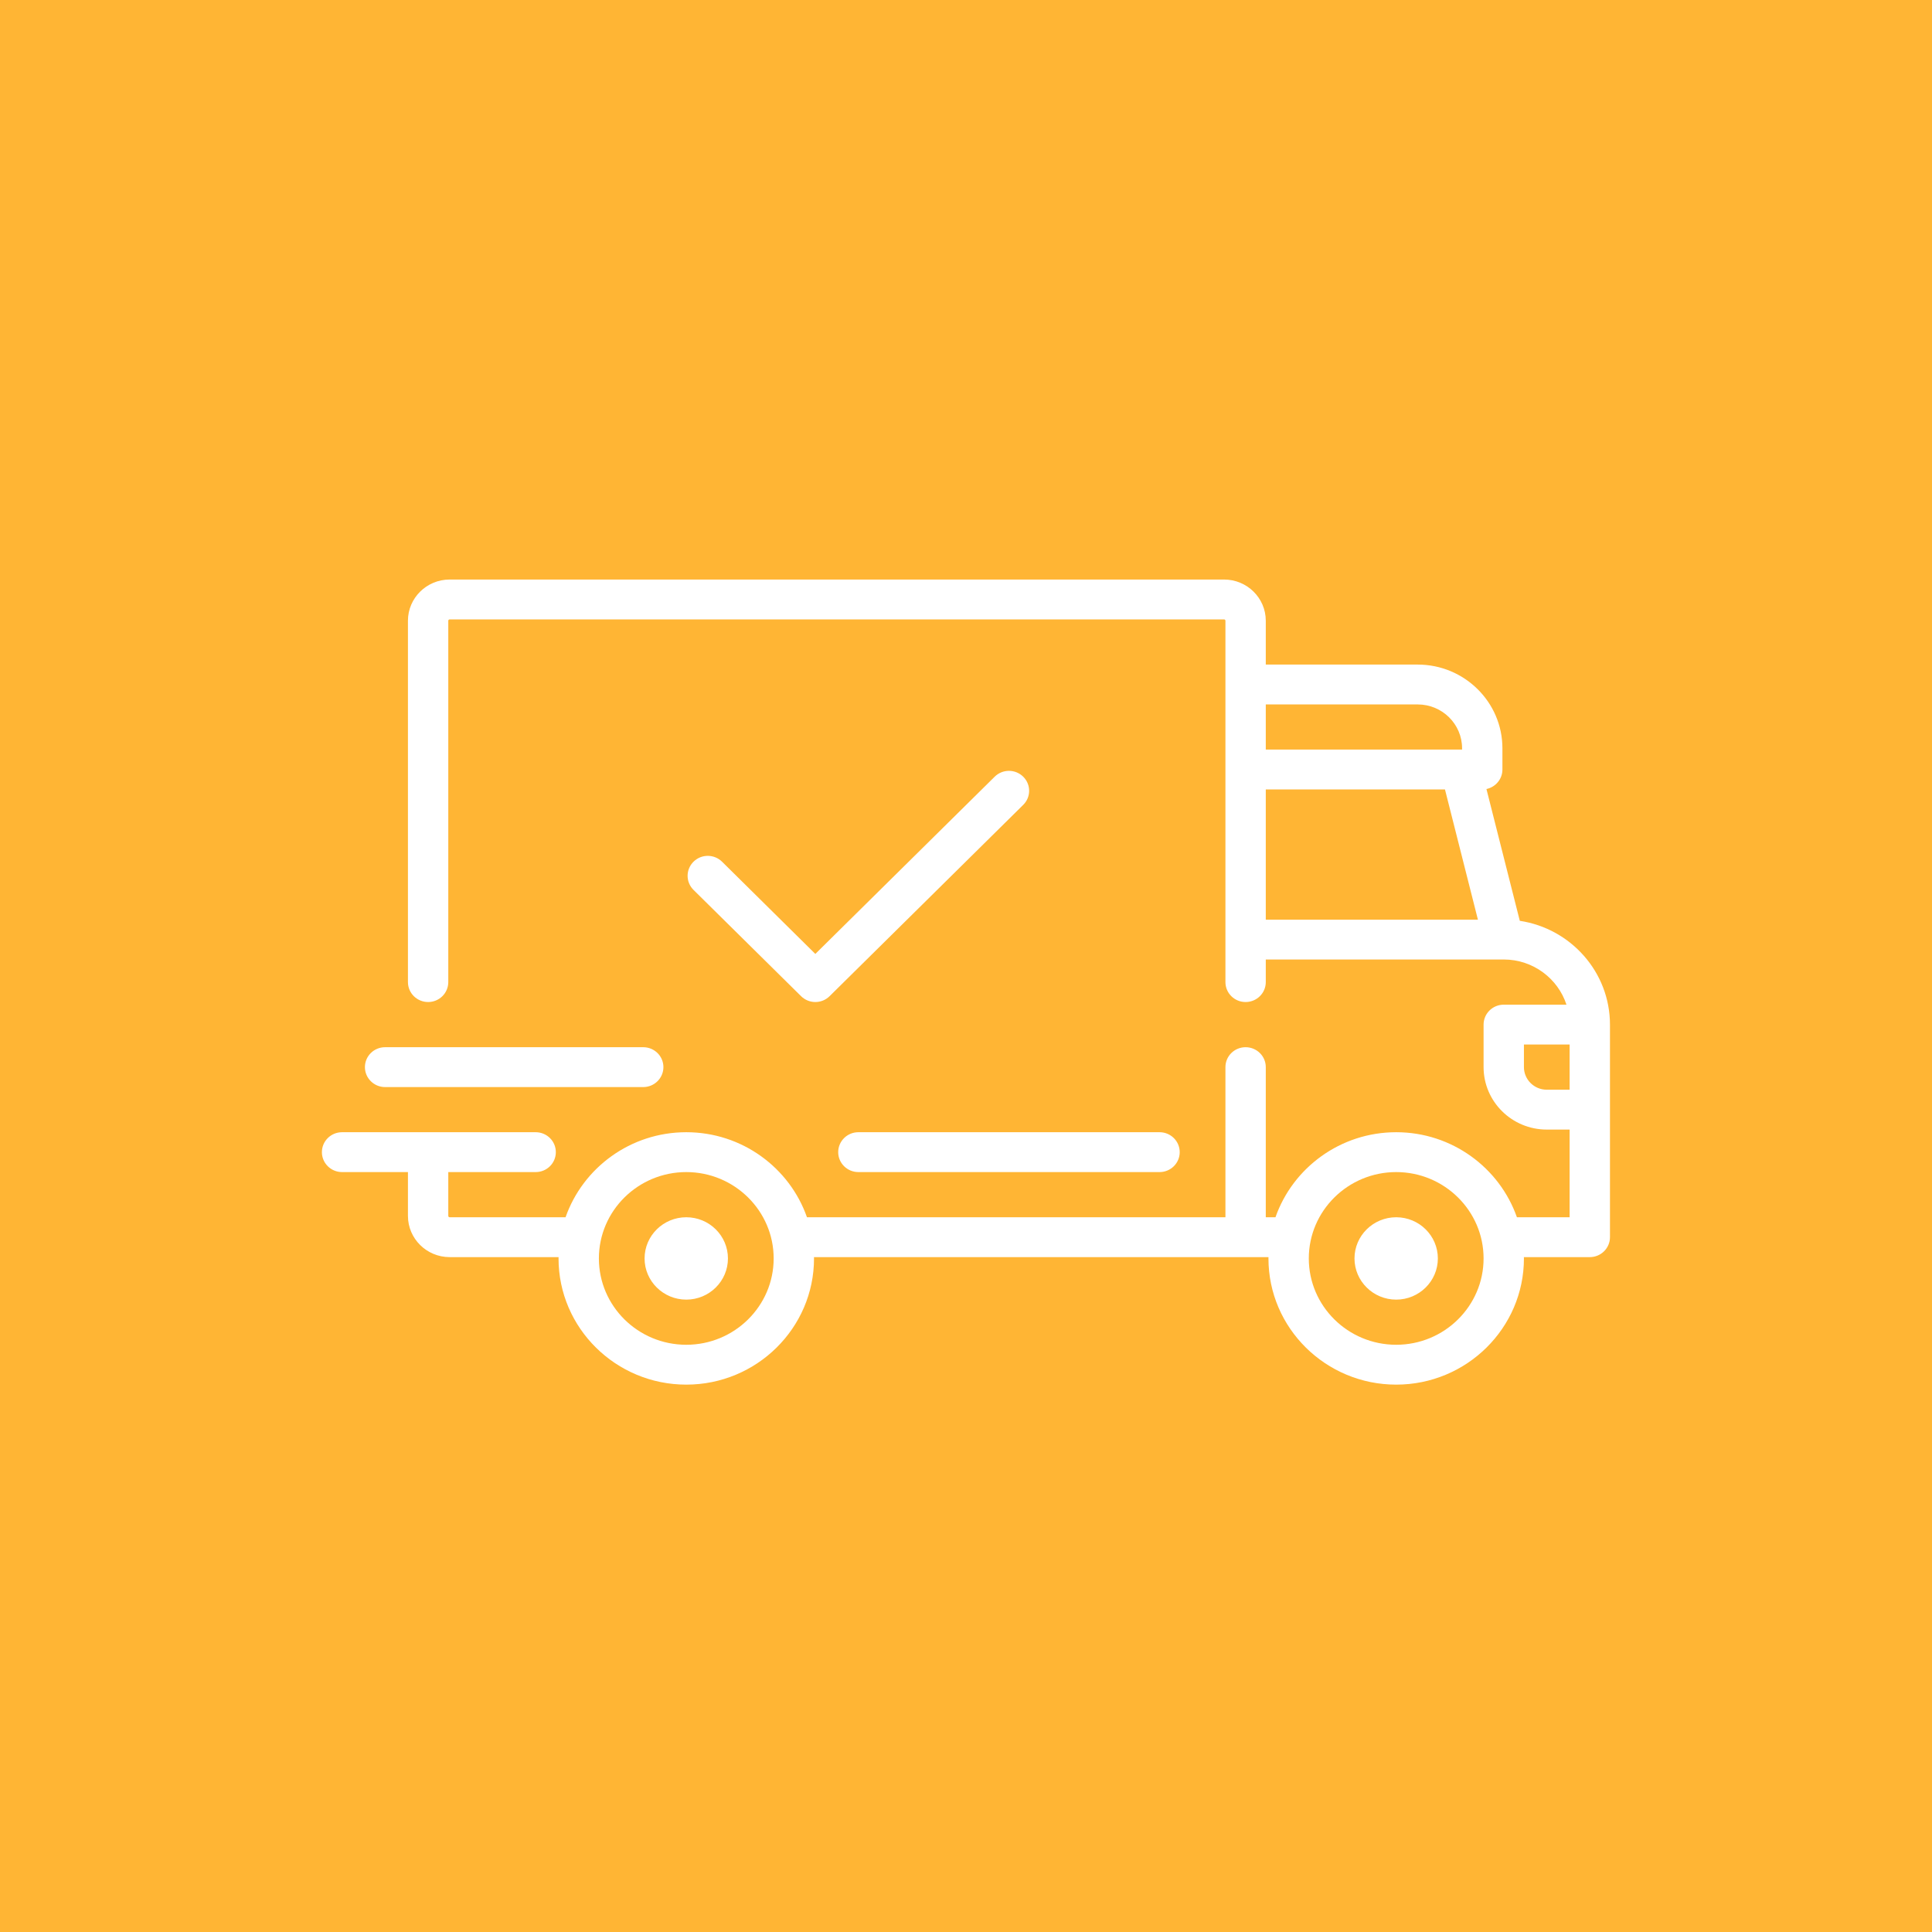 <svg width="60" height="60" viewBox="0 0 60 60">
    <rect width="60" height="60" fill="#ffb534" class="cls-1"/>
    <path fill="#fff" d="M36.011,35.162 C36.357,35.162 36.637,35.439 36.637,35.781 C36.637,36.123 36.357,36.400 36.011,36.400 L26.657,36.400 C26.312,36.400 26.031,36.123 26.031,35.781 C26.031,35.439 26.312,35.162 26.657,35.162 L36.011,35.162 ZM25.321,31.119 C25.161,31.119 25.001,31.058 24.878,30.937 L21.538,27.637 C21.293,27.395 21.293,27.003 21.538,26.761 C21.782,26.519 22.179,26.519 22.424,26.761 L25.321,29.625 L30.891,24.121 C31.136,23.879 31.532,23.879 31.777,24.121 C32.022,24.363 32.022,24.755 31.777,24.996 L25.764,30.937 C25.642,31.058 25.481,31.119 25.321,31.119 ZM49.373,39.041 L47.325,39.041 C47.326,39.054 47.327,39.068 47.327,39.082 C47.327,41.243 45.547,43.001 43.360,43.001 C41.172,43.001 39.393,41.243 39.393,39.082 C39.393,39.068 39.394,39.054 39.394,39.041 L25.278,39.041 C25.279,39.054 25.280,39.068 25.280,39.082 C25.280,41.243 23.500,43.001 21.313,43.001 C19.125,43.001 17.346,41.243 17.346,39.082 C17.346,39.068 17.347,39.054 17.347,39.041 L13.964,39.041 C13.250,39.041 12.669,38.467 12.669,37.761 L12.669,36.400 L10.623,36.400 C10.277,36.400 9.997,36.123 9.997,35.781 C9.997,35.439 10.277,35.162 10.623,35.162 L16.636,35.162 C16.982,35.162 17.262,35.439 17.262,35.781 C17.262,36.123 16.982,36.400 16.636,36.400 L13.922,36.400 L13.922,37.761 C13.922,37.785 13.941,37.803 13.964,37.803 L17.564,37.803 C18.102,36.268 19.579,35.162 21.313,35.162 C23.047,35.162 24.524,36.268 25.061,37.803 L38.057,37.803 L38.057,33.140 C38.057,32.799 38.337,32.522 38.683,32.522 C39.029,32.522 39.310,32.799 39.310,33.140 L39.310,37.803 L39.611,37.803 C40.149,36.268 41.626,35.162 43.360,35.162 C45.094,35.162 46.571,36.268 47.109,37.803 L48.746,37.803 L48.746,35.080 L48.036,35.080 C46.954,35.080 46.074,34.210 46.074,33.140 L46.074,31.820 C46.074,31.478 46.354,31.201 46.700,31.201 L48.648,31.201 C48.383,30.389 47.611,29.799 46.702,29.798 C46.701,29.798 46.700,29.798 46.700,29.798 C46.699,29.798 46.699,29.798 46.698,29.798 L39.310,29.798 L39.310,30.500 C39.310,30.842 39.029,31.119 38.683,31.119 C38.337,31.119 38.057,30.842 38.057,30.500 L38.057,19.277 C38.057,19.255 38.038,19.236 38.015,19.236 L13.964,19.236 C13.941,19.236 13.922,19.255 13.922,19.277 L13.922,30.499 C13.922,30.842 13.641,31.119 13.296,31.119 C12.950,31.119 12.669,30.842 12.669,30.499 L12.669,19.277 C12.669,18.572 13.250,17.998 13.964,17.998 L38.015,17.998 C38.729,17.998 39.310,18.572 39.310,19.277 L39.310,20.639 L44.028,20.639 C45.478,20.639 46.659,21.805 46.659,23.239 L46.659,23.898 C46.659,24.196 46.446,24.444 46.163,24.504 L47.199,28.597 C48.782,28.836 49.999,30.190 49.999,31.820 L49.999,38.422 C49.999,38.763 49.719,39.041 49.373,39.041 ZM21.313,36.400 C19.816,36.400 18.599,37.603 18.599,39.082 C18.599,40.561 19.816,41.763 21.313,41.763 C22.809,41.763 24.027,40.561 24.027,39.082 C24.027,37.603 22.809,36.400 21.313,36.400 ZM43.360,36.400 C41.863,36.400 40.646,37.603 40.646,39.082 C40.646,40.561 41.863,41.763 43.360,41.763 C44.856,41.763 46.074,40.561 46.074,39.082 C46.074,37.603 44.856,36.400 43.360,36.400 ZM45.406,23.239 C45.406,22.487 44.788,21.877 44.028,21.877 L39.310,21.877 L39.310,23.279 L45.406,23.279 L45.406,23.239 ZM44.875,24.517 L39.310,24.517 L39.310,28.561 L45.898,28.561 L44.875,24.517 ZM48.746,32.439 L47.327,32.439 L47.327,33.140 C47.327,33.527 47.645,33.842 48.036,33.842 L48.746,33.842 L48.746,32.439 ZM43.360,40.361 C42.646,40.361 42.065,39.787 42.065,39.082 C42.065,38.376 42.646,37.803 43.360,37.803 C44.074,37.803 44.654,38.376 44.654,39.082 C44.654,39.787 44.074,40.361 43.360,40.361 ZM21.313,40.361 C20.599,40.361 20.018,39.787 20.018,39.082 C20.018,38.376 20.599,37.803 21.313,37.803 C22.027,37.803 22.607,38.376 22.607,39.082 C22.607,39.787 22.027,40.361 21.313,40.361 ZM20.603,33.140 C20.603,33.482 20.322,33.760 19.977,33.760 L11.959,33.760 C11.613,33.760 11.333,33.482 11.333,33.140 C11.333,32.799 11.613,32.522 11.959,32.522 L19.977,32.522 C20.322,32.522 20.603,32.799 20.603,33.140 Z" class="cls-2"/>
</svg>
